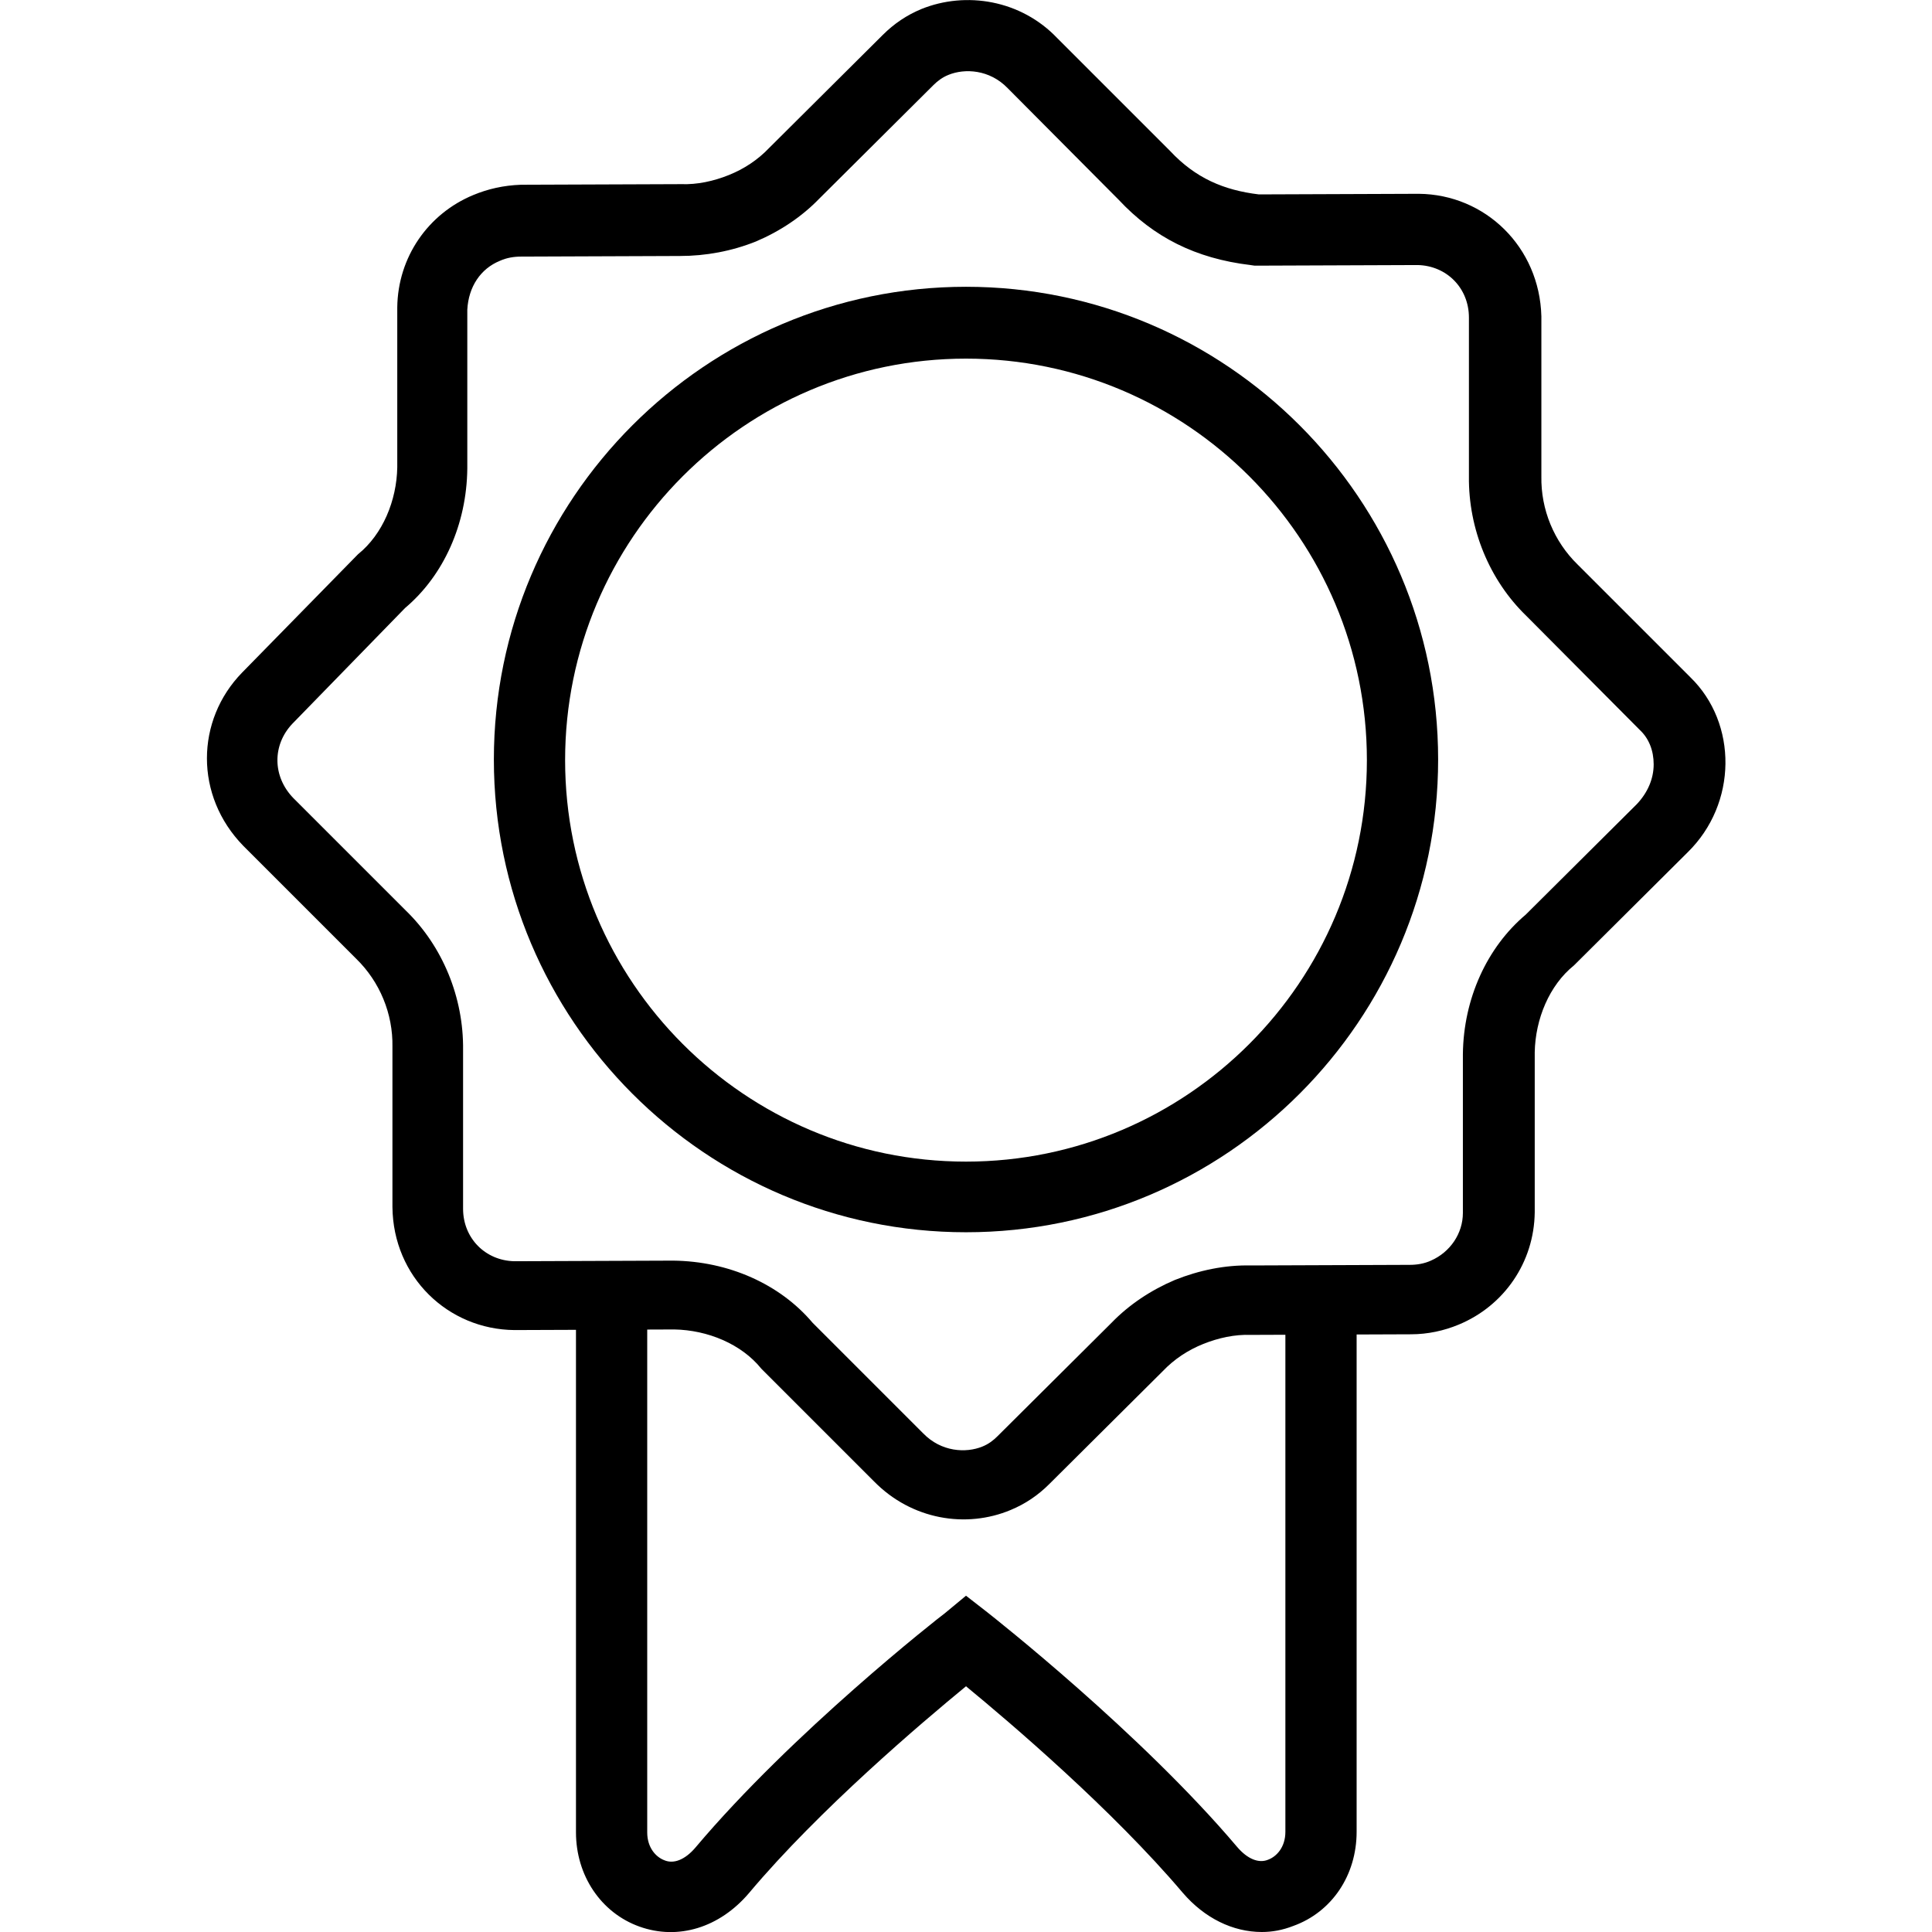 <?xml version="1.0" encoding="utf-8"?>
<!-- Generator: Adobe Illustrator 19.1.0, SVG Export Plug-In . SVG Version: 6.00 Build 0)  -->
<svg version="1.1" id="icones" xmlns="http://www.w3.org/2000/svg" xmlns:xlink="http://www.w3.org/1999/xlink" x="0px" y="0px"
	 viewBox="9 -7 32 32" enable-background="new 9 -7 32 32" xml:space="preserve">
<path d="M29.9,25c-0.48,0-0.95-0.23-1.31-0.65c-1.17-1.38-2.86-2.82-3.59-3.42c-0.73,0.6-2.43,2.04-3.59,3.42
	c-0.49,0.58-1.18,0.79-1.82,0.56c-0.64-0.23-1.05-0.85-1.05-1.56v-8.4h1.18v8.4c0,0.26,0.15,0.41,0.28,0.46
	c0.16,0.07,0.35-0.01,0.52-0.21c1.6-1.9,4.02-3.8,4.13-3.88L25,19.43l0.36,0.28c0.1,0.08,2.53,1.99,4.13,3.88
	c0.17,0.2,0.36,0.28,0.52,0.21c0.13-0.05,0.28-0.2,0.28-0.46v-8.4h1.18v8.4c0,0.72-0.41,1.33-1.05,1.56
	C30.24,24.97,30.07,25,29.9,25z"/>
<path d="M25,13.41c-4.31,0-7.82-3.51-7.82-7.83c0-4.32,3.51-7.83,7.82-7.83s7.82,3.51,7.82,7.83C32.82,9.9,29.31,13.41,25,13.41z
	 M25-1.06c-3.66,0-6.64,2.98-6.64,6.65s2.98,6.65,6.64,6.65s6.64-2.98,6.64-6.65S28.66-1.06,25-1.06z"/>
<path d="M17.28-2.68c0.11-0.05,0.23-0.07,0.35-0.07l2.63-0.01c0.43,0,0.86-0.08,1.26-0.24c0.4-0.17,0.76-0.41,1.05-0.71l1.89-1.88
	c0.07-0.07,0.15-0.13,0.25-0.17c0.27-0.11,0.68-0.09,0.98,0.22l1.84,1.85c0.58,0.62,1.27,0.97,2.18,1.08l0.07,0.01l0.07,0l2.63-0.01
	c0.48,0.01,0.85,0.38,0.85,0.87l0,2.63c-0.01,0.87,0.34,1.72,0.95,2.31l1.88,1.89c0.15,0.14,0.23,0.34,0.23,0.57
	c0,0.24-0.1,0.47-0.28,0.66l-1.84,1.83c-0.64,0.54-1.03,1.39-1.04,2.31l0,2.63c0,0.34-0.21,0.65-0.53,0.79
	c-0.11,0.05-0.23,0.07-0.35,0.07l-2.63,0.01c-0.43-0.01-0.86,0.08-1.26,0.24c-0.4,0.17-0.76,0.41-1.05,0.71l-1.89,1.88
	c-0.07,0.07-0.15,0.13-0.25,0.17c-0.27,0.11-0.68,0.09-0.98-0.22l-1.83-1.83c-0.54-0.64-1.39-1.02-2.31-1.03l-2.63,0.01
	c-0.48-0.01-0.85-0.38-0.85-0.87l0-2.63c0.01-0.87-0.34-1.72-0.95-2.31l-1.86-1.86c-0.35-0.36-0.35-0.88-0.02-1.23l1.87-1.92
	c0.64-0.54,1.02-1.39,1.03-2.31l0-2.63C16.76-2.25,16.96-2.55,17.28-2.68 M16.84-3.77c-0.75,0.31-1.25,1.03-1.26,1.86l0,2.65
	c-0.01,0.55-0.24,1.11-0.65,1.44l-1.92,1.96c-0.77,0.79-0.79,2.04,0.02,2.87l1.87,1.87c0.39,0.38,0.61,0.91,0.6,1.46l0,2.65
	c0.01,1.16,0.92,2.03,2.02,2.04l2.65-0.01c0.55,0.01,1.11,0.24,1.44,0.65l1.87,1.87c0.62,0.63,1.52,0.78,2.26,0.47
	c0.24-0.1,0.45-0.24,0.64-0.43l1.88-1.87c0.19-0.2,0.42-0.35,0.67-0.45c0.25-0.1,0.52-0.16,0.79-0.15l2.65-0.01
	c0.28,0,0.55-0.06,0.79-0.16c0.75-0.31,1.25-1.03,1.26-1.86l0-2.65c0.01-0.55,0.24-1.11,0.65-1.44l1.88-1.87
	c0.83-0.81,0.83-2.14,0.05-2.9l-1.87-1.87c-0.39-0.38-0.61-0.91-0.6-1.46l0-2.65C34.5-2.91,33.6-3.78,32.5-3.79l-2.65,0.01
	c-0.58-0.07-1.05-0.27-1.47-0.72l-1.87-1.87C25.91-7,25-7.15,24.26-6.85c-0.24,0.1-0.45,0.24-0.64,0.43l-1.88,1.87
	c-0.19,0.2-0.42,0.35-0.67,0.45c-0.25,0.1-0.52,0.16-0.79,0.15l-2.65,0.01C17.34-3.93,17.08-3.87,16.84-3.77L16.84-3.77z"/>
</svg>
